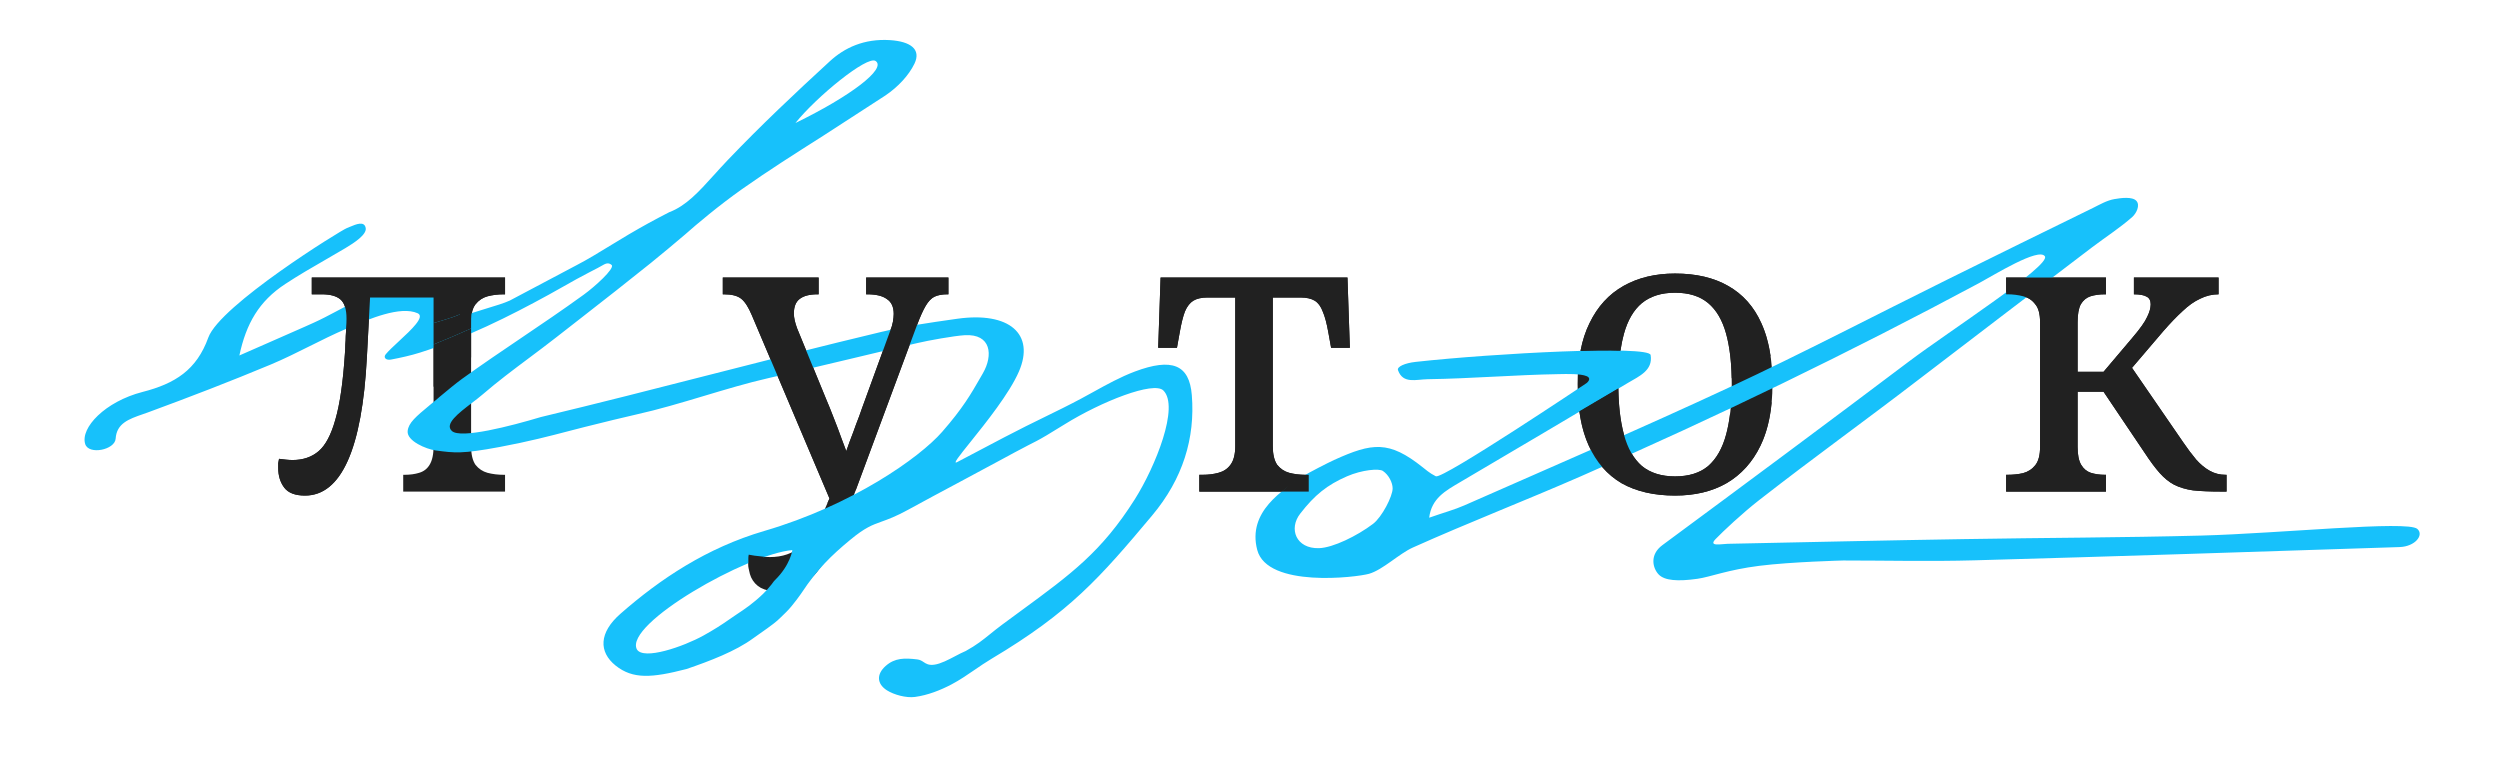 <svg width="750" height="230" viewBox="0 0 750 230" fill="none" xmlns="http://www.w3.org/2000/svg">
<path d="M601.838 147.473V142.441H602.197C603.874 142.441 605.432 142.281 606.869 141.962C608.387 141.562 609.625 140.764 610.583 139.566C611.541 138.368 612.021 136.531 612.021 134.055V96.678C612.021 94.202 611.541 92.405 610.583 91.287C609.704 90.089 608.507 89.29 606.989 88.891C605.472 88.492 603.874 88.292 602.197 88.292H601.838V83.26H631.787V88.292H631.428C629.831 88.292 628.393 88.492 627.115 88.891C625.917 89.29 624.959 90.089 624.24 91.287C623.601 92.485 623.282 94.282 623.282 96.678V111.533H631.069L639.694 101.35C642.01 98.635 643.488 96.558 644.127 95.12C644.846 93.683 645.205 92.405 645.205 91.287C645.205 90.169 644.806 89.41 644.007 89.011C643.208 88.531 641.93 88.292 640.173 88.292V83.26H665.571V88.292C663.654 88.292 661.817 88.731 660.06 89.61C658.303 90.408 656.546 91.646 654.789 93.323C653.032 94.921 651.075 96.957 648.919 99.433L637.059 113.33L638.017 108.059L654.909 132.617C656.266 134.614 657.584 136.371 658.862 137.889C660.14 139.326 661.498 140.444 662.935 141.243C664.373 142.042 665.93 142.441 667.607 142.441H667.967V147.473H666.29C662.935 147.473 660.14 147.353 657.904 147.113C655.747 146.794 653.87 146.235 652.273 145.436C650.756 144.637 649.318 143.479 647.96 141.962C646.603 140.444 645.085 138.408 643.408 135.852L631.069 117.523H623.282V134.055C623.282 136.451 623.641 138.248 624.36 139.446C625.079 140.644 626.037 141.443 627.235 141.842C628.513 142.241 629.911 142.441 631.428 142.441H631.787V147.473H601.838Z" fill="#212121"/>
<path d="M502.509 148.671C496.2 148.671 490.849 147.433 486.456 144.957C482.143 142.401 478.869 138.648 476.633 133.696C474.396 128.744 473.278 122.595 473.278 115.247C473.278 107.899 474.476 101.789 476.872 96.918C479.268 91.966 482.663 88.252 487.055 85.776C491.448 83.3 496.599 82.062 502.509 82.062C508.819 82.062 514.13 83.3 518.443 85.776C522.835 88.252 526.15 91.966 528.386 96.918C530.622 101.789 531.74 107.899 531.74 115.247C531.74 122.595 530.542 128.744 528.146 133.696C525.75 138.648 522.356 142.401 517.963 144.957C513.651 147.433 508.499 148.671 502.509 148.671ZM502.509 142.92C506.662 142.92 509.977 141.882 512.453 139.806C514.928 137.649 516.725 134.495 517.844 130.342C518.962 126.188 519.521 121.157 519.521 115.247C519.521 109.257 518.962 104.225 517.844 100.152C516.725 96.079 514.928 93.004 512.453 90.928C509.977 88.851 506.662 87.813 502.509 87.813C498.436 87.813 495.122 88.851 492.566 90.928C490.09 93.004 488.293 96.079 487.175 100.152C486.057 104.225 485.498 109.257 485.498 115.247C485.498 121.157 486.057 126.188 487.175 130.342C488.293 134.495 490.09 137.649 492.566 139.806C495.122 141.882 498.436 142.92 502.509 142.92Z" fill="#212121"/>
<path d="M359.796 147.473V142.441H360.754C362.511 142.441 364.109 142.241 365.546 141.842C367.064 141.443 368.262 140.644 369.14 139.446C370.099 138.168 370.578 136.291 370.578 133.815V89.25H362.312C360.475 89.25 359.037 89.57 357.999 90.209C356.961 90.847 356.122 91.926 355.483 93.443C354.924 94.881 354.405 96.957 353.926 99.673L353.087 104.345H347.457L348.175 83.26H404.241L404.96 104.345H399.33L398.491 99.673C398.012 96.957 397.453 94.881 396.814 93.443C396.255 91.926 395.456 90.847 394.418 90.209C393.38 89.57 391.942 89.25 390.105 89.25H381.839V133.815C381.839 136.291 382.278 138.168 383.157 139.446C384.115 140.644 385.313 141.443 386.751 141.842C388.268 142.241 389.905 142.441 391.662 142.441H392.621V147.473H359.796Z" fill="#212121"/>
<path d="M233.37 177.422C231.294 177.422 229.577 177.063 228.219 176.344C226.941 175.625 225.983 174.587 225.344 173.229C224.785 171.952 224.505 170.394 224.505 168.557C224.505 168.158 224.505 167.759 224.505 167.359C224.505 167.04 224.545 166.72 224.625 166.401C225.823 166.64 226.941 166.8 227.979 166.88C229.018 167.04 230.016 167.12 230.974 167.12C234.728 167.12 237.843 166.041 240.319 163.885C242.795 161.729 245.151 158.055 247.387 152.864L251.34 143.879L249.184 150.348L225.583 94.641C224.545 92.165 223.467 90.488 222.349 89.61C221.231 88.731 219.514 88.292 217.198 88.292H216.838V83.26H245.59V88.292H245.231C242.835 88.292 241.038 88.771 239.84 89.729C238.721 90.608 238.162 92.046 238.162 94.042C238.162 94.681 238.242 95.36 238.402 96.079C238.562 96.798 238.801 97.596 239.121 98.475L247.866 119.799C248.585 121.476 249.344 123.353 250.142 125.43C250.941 127.426 251.74 129.543 252.538 131.779C253.417 134.015 254.255 136.331 255.054 138.727H252.658C253.537 136.331 254.295 134.215 254.934 132.378C255.653 130.541 256.292 128.824 256.851 127.227C257.49 125.629 258.049 124.112 258.528 122.674L267.034 99.313C267.433 98.355 267.713 97.436 267.873 96.558C268.032 95.6 268.112 94.801 268.112 94.162C268.112 92.085 267.433 90.608 266.076 89.729C264.798 88.771 262.841 88.292 260.205 88.292H259.846V83.26H284.525V88.292H284.165C282.648 88.292 281.37 88.531 280.332 89.011C279.373 89.49 278.495 90.408 277.696 91.766C276.897 93.124 276.019 95.08 275.06 97.636L255.054 151.546C252.658 157.935 250.382 163.007 248.225 166.76C246.149 170.594 243.953 173.309 241.637 174.907C239.32 176.584 236.565 177.422 233.37 177.422Z" fill="#212121"/>
<path d="M91.495 148.671C88.54 148.671 86.463 147.872 85.265 146.275C84.067 144.677 83.468 142.721 83.468 140.404C83.468 139.925 83.468 139.446 83.468 138.967C83.548 138.408 83.628 137.969 83.708 137.649C84.426 137.729 85.105 137.809 85.744 137.889C86.463 137.969 87.142 138.008 87.781 138.008C90.896 138.008 93.491 137.13 95.568 135.373C97.644 133.616 99.321 130.461 100.599 125.909C101.957 121.276 102.915 114.648 103.474 106.022C103.554 105.144 103.594 104.265 103.594 103.386C103.674 102.508 103.714 101.669 103.714 100.871C103.794 99.992 103.834 99.114 103.834 98.235C103.914 97.357 103.954 96.478 103.954 95.6C103.954 92.804 103.355 90.888 102.157 89.849C100.959 88.811 99.082 88.292 96.526 88.292H93.531V83.26H151.514V88.292H151.155C149.397 88.292 147.76 88.492 146.243 88.891C144.805 89.29 143.607 90.089 142.649 91.287C141.77 92.485 141.331 94.362 141.331 96.917V133.815C141.331 136.291 141.77 138.168 142.649 139.446C143.607 140.644 144.805 141.443 146.243 141.842C147.76 142.241 149.397 142.441 151.155 142.441H151.514V147.473H120.965V142.441H121.325C123.002 142.441 124.479 142.241 125.757 141.842C127.115 141.443 128.153 140.644 128.872 139.446C129.671 138.168 130.07 136.291 130.07 133.815V89.25H111.022L110.063 107.22C109.345 120.957 107.428 131.3 104.313 138.248C101.198 145.196 96.925 148.671 91.495 148.671Z" fill="#212121"/>
<path fill-rule="evenodd" clip-rule="evenodd" d="M518.294 163.143C541.957 162.654 565.621 162.11 589.284 161.729C613.021 161.322 636.759 161.294 660.459 160.669C683.863 160.044 722.188 156.095 725.183 158.662C727.279 160.459 724.598 163.959 719.858 164.122C677.382 165.509 634.944 166.923 592.469 168.092C578.989 168.473 565.51 168.147 552.956 168.147C552.956 168.147 537.333 168.545 527.814 169.743C518.294 170.941 513.138 173.081 509.245 173.637C503.346 174.478 499.361 174.191 497.593 172.334C495.826 170.477 494.779 166.434 498.741 163.524C523.479 145.251 548.179 126.924 572.657 108.461C584.84 99.27 615.267 79.68 613.47 76.899C611.673 74.118 598.023 82.629 593.802 84.886C555.178 105.579 515.332 124.939 474.263 142.886C457.414 150.255 440.596 156.754 423.858 164.258C419.695 166.125 414.865 170.941 410.71 172.139C407.02 173.203 380.166 176.467 377.166 164.965C374.167 153.463 384.923 146.96 390.913 142.891C392.395 141.885 398.497 138.78 400.237 137.991C411.717 132.79 416.67 132.109 426.789 140.167C427.604 140.765 428.752 141.89 430.747 142.886C432.741 143.882 475.967 114.933 475.967 114.933C475.967 114.933 477.748 113.584 475.964 112.839C474.191 112.097 470.183 112.184 467.662 112.239L467.615 112.24C454.542 112.457 441.379 113.573 428.307 113.763C424.826 113.818 420.877 115.256 419.395 111.042C419.03 110.003 421.492 108.921 424.678 108.57C448.447 105.95 494.69 103.554 495.186 106.503C495.964 111.126 491.705 112.893 488.41 114.851C471.597 124.885 454.637 134.837 437.75 144.816C433.714 147.209 429.455 149.493 428.752 155.312C433.158 153.762 436.417 152.892 439.306 151.614C465.931 139.867 492.742 128.365 518.961 116.129C541.032 105.823 562.362 94.675 584.063 83.934C598.653 76.701 613.281 69.523 627.908 62.371C629.945 61.365 632.019 60.142 634.277 59.734C636.314 59.38 639.684 58.929 640.906 60.25C642.128 61.572 640.906 64.003 639.684 65.091C636.055 68.299 631.722 71.1 627.723 74.118C610.429 87.279 593.135 100.44 575.878 113.655L575.863 113.667L575.859 113.67C558.35 127.097 545.175 136.467 527.814 149.976C522.722 153.938 516.924 159.391 514.665 161.729C512.406 164.068 516.433 163.182 518.294 163.143ZM411.908 157.164C407.131 160.781 399.898 164.317 395.719 164.449C388.817 164.666 386.498 158.63 390.09 154.061C394.386 148.514 398.131 145.484 404.121 142.886C408.614 140.937 413.717 140.493 414.865 141.281C416.642 142.478 417.79 144.816 417.79 146.529C417.79 148.881 414.611 155.098 411.908 157.164Z" fill="#17C1FB"/>
<path fill-rule="evenodd" clip-rule="evenodd" d="M131.989 118.97C133.906 117.34 137.159 114.698 138.603 113.664C144.735 109.248 150.608 105.28 156.471 101.318C162.603 97.175 168.724 93.04 175.117 88.408C178.412 86.021 184.401 80.621 183.525 79.515C182.457 78.608 181.672 79.058 180.31 79.839C180.003 80.015 179.666 80.208 179.29 80.406C178.865 80.629 177.324 81.425 176.838 81.674C174.159 83.044 171.692 84.44 169.136 85.887C167.684 86.71 166.202 87.548 164.637 88.408C152.876 94.864 139.798 101.398 125.999 105.779C123.304 106.634 120.212 107.324 117.325 107.868C115.734 108.168 114.918 107.241 115.734 106.263C116.625 105.195 118.123 103.806 119.702 102.343C123.434 98.882 127.615 95.005 125.289 93.971C120.103 91.666 110.712 95.703 104.636 98.314C104.395 98.417 104.16 98.519 103.93 98.617C100.135 100.238 96.498 102.055 92.865 103.869C89.06 105.769 85.259 107.667 81.284 109.338C69.221 114.372 56.935 119.106 44.502 123.677C43.949 123.879 43.398 124.071 42.857 124.259C38.654 125.719 34.991 126.992 34.696 131.596C34.474 134.97 26.592 136.571 25.556 133.201C24.059 128.33 31.55 120.467 42.763 117.582C52.532 115.079 58.983 110.992 62.486 101.284C65.988 91.575 102.227 69.113 104.078 68.414C104.349 68.311 104.651 68.184 104.972 68.049C106.842 67.26 109.328 66.212 109.715 68.414C110.062 70.382 106.261 72.849 103.634 74.427C101.664 75.6 99.67 76.75 97.677 77.9C93.569 80.269 89.463 82.637 85.576 85.202C77.694 90.372 73.846 97.093 71.811 106.644C74.877 105.295 77.628 104.089 80.182 102.969L80.188 102.967L80.192 102.965C84.229 101.194 87.777 99.639 91.312 98.073C92.25 97.655 93.185 97.233 94.12 96.812C102.916 92.845 111 86.674 121.804 85.887C129.02 85.343 135.531 88.087 138.306 95.161C140.078 94.326 142.976 93.448 145.834 92.583C148.577 91.753 151.283 90.933 152.923 90.173L173.047 79.515C176.122 77.936 179.98 75.575 183.532 73.401C185.366 72.278 187.119 71.206 188.641 70.316C193.109 67.704 196.092 66.064 200.755 63.669C205.839 61.747 209.654 57.525 214.163 52.534C215.443 51.118 216.778 49.64 218.215 48.135L218.57 47.763C228.191 37.695 238.478 27.981 248.95 18.376C253.354 14.322 259.237 11.546 267.008 12.036C273.188 12.444 276.407 14.784 274.335 19.111C272.633 22.621 269.413 26.076 265.676 28.607L246.888 40.779C238.658 45.998 230.43 51.218 222.604 56.742C215.521 61.754 209.043 67.233 205.56 70.316C202.155 73.197 198.749 76.077 195.255 78.89C188.398 84.412 181.421 89.861 174.442 95.301L173.047 96.388L173.046 96.389L173.028 96.403L173.021 96.408C170.983 97.997 168.945 99.585 166.91 101.175C164.187 103.305 161.475 105.334 158.785 107.346C154.019 110.912 149.322 114.427 144.757 118.358C143.819 119.165 142.693 120.024 141.542 120.901C137.546 123.949 133.258 127.219 135.583 129.312C138.246 131.708 153.254 127.814 162.239 125.119C179.613 120.954 196.102 116.737 212.581 112.522C229.586 108.172 246.58 103.826 264.526 99.542C271.539 97.858 278.855 96.815 286.12 95.779L287.21 95.624C302.788 93.447 310.555 100.198 305.675 111.46C302.833 118.017 295.758 126.832 291.089 132.648C287.739 136.822 285.628 139.452 287.21 138.596C288.797 137.737 294.355 134.823 301.229 131.219L301.237 131.215L301.242 131.212C310.761 126.22 316.8 123.608 324.318 119.596C325.564 118.929 326.801 118.245 328.038 117.562L328.039 117.561L328.043 117.559C332.054 115.342 336.069 113.123 340.451 111.46C351.589 107.297 356.805 109.357 357.545 118.526C358.581 131.451 354.86 143.646 345.646 154.639C329.956 173.36 320.959 183.643 297.425 197.656C295.687 198.692 294.042 199.821 292.398 200.949C290.155 202.488 287.912 204.027 285.436 205.33C282.179 207.044 278.331 208.568 274.483 209.085C271.855 209.438 268.192 208.432 266.083 207.098C263.048 205.166 262.901 202.282 265.676 199.806C268.451 197.33 271.407 197.375 275.167 197.821C276.028 197.923 276.562 198.277 277.094 198.63C277.857 199.135 278.617 199.638 280.329 199.398C282.223 199.132 284.481 197.943 286.571 196.843C287.69 196.254 288.761 195.69 289.701 195.308C292.926 193.545 294.854 191.987 297.082 190.186C298.163 189.313 299.314 188.382 300.718 187.344C302.67 185.9 304.529 184.538 306.305 183.237C321.362 172.206 330.488 165.519 340.451 149.772C346.631 139.976 353.897 121.943 349.002 117.137C346.11 114.297 330.504 120.391 319.351 127.322C309.78 133.27 311.83 131.705 304.275 135.789C303.027 136.463 301.681 137.19 300.195 137.997C295.409 140.596 291.158 142.863 287.065 145.046C282.195 147.644 277.547 150.124 272.482 152.901C268.759 154.946 266.429 155.783 264.453 156.493C261.618 157.512 259.511 158.269 255.063 161.957C249.398 166.634 245.187 170.741 240.511 177.822C240.511 177.822 237.926 181.611 235.835 183.643C233.169 186.235 233.324 186.213 230.109 188.551C229.348 189.104 226.979 190.736 225.967 191.481C220.678 195.372 212.938 198.314 205.959 200.704C195.523 203.398 189.862 203.806 184.682 199.67C179.575 195.561 179.649 189.793 186.162 184.106C198.114 173.63 212.101 164.324 229.271 159.29C255.692 151.562 275.829 137.34 282.621 129.582C288.856 122.461 291.346 118.119 294.116 113.288C294.364 112.856 294.614 112.419 294.87 111.977C297.978 106.589 297.406 100.097 289.413 100.56C286.194 100.75 278.445 102.154 275.337 102.889C268.008 104.577 261.319 106.177 254.682 107.765C248.045 109.353 236.801 112.006 230.523 113.438C224.245 114.871 217.747 116.818 211.233 118.77C204.386 120.821 197.522 122.878 190.879 124.348C187.343 125.13 181.559 126.567 175.31 128.119C173.831 128.487 172.26 128.898 170.574 129.339C165.137 130.761 158.503 132.495 149.889 134.099C138.603 136.2 136.37 135.901 130.68 135.13C127.892 134.752 121.994 132.307 122.294 129.312C122.542 126.84 124.781 124.98 129.025 121.455C131.053 119.77 131.382 119.5 131.382 119.5C131.382 119.5 130.989 119.821 131.989 118.97ZM238.626 36.906C255.167 28.852 266.053 20.594 262.679 18.294C260.174 16.587 244.954 29.015 238.626 36.906ZM191.046 194.772C187.285 187.115 224.239 166.185 237.71 165.023C237.71 165.023 237.111 169.516 232.499 174.021C231.946 174.561 231.792 174.955 231.524 175.246C230.957 175.862 230.171 177.209 226.814 180.063C223.894 182.547 221.895 183.643 218.665 185.908C216.487 187.436 214.154 188.934 211.031 190.665C205.099 193.954 192.975 198.196 191.046 194.772Z" fill="#17C1FB"/>
<path d="M601.838 147.473V142.441H602.197C603.875 142.441 605.432 142.281 606.87 141.962C608.387 141.562 609.625 140.764 610.583 139.566C611.542 138.368 612.021 136.531 612.021 134.055V96.678C612.021 94.202 611.542 92.405 610.583 91.287C609.705 90.089 608.507 89.29 606.989 88.891C605.472 88.492 603.875 88.292 602.197 88.292H601.838V83.26H631.788V88.292H631.428C629.831 88.292 628.394 88.492 627.116 88.891C625.918 89.29 624.959 90.089 624.241 91.287C623.602 92.485 623.282 94.282 623.282 96.678V111.533H631.069L639.695 101.35C642.011 98.635 643.488 96.558 644.127 95.12C644.846 93.683 645.205 92.405 645.205 91.287C645.205 90.169 644.806 89.41 644.007 89.011C643.209 88.531 641.931 88.292 640.174 88.292V83.26H665.571V88.292C663.654 88.292 661.817 88.731 660.06 89.61C658.303 90.408 656.546 91.646 654.789 93.323C653.032 94.921 651.075 96.957 648.919 99.433L637.059 113.33L638.017 108.059L654.909 132.617C656.267 134.614 657.585 136.371 658.862 137.889C660.14 139.326 661.498 140.444 662.936 141.243C664.373 142.042 665.931 142.441 667.608 142.441H667.967V147.473H666.29C662.936 147.473 660.14 147.353 657.904 147.113C655.748 146.794 653.871 146.235 652.273 145.436C650.756 144.637 649.318 143.479 647.961 141.962C646.603 140.444 645.086 138.408 643.408 135.852L631.069 117.523H623.282V134.055C623.282 136.451 623.641 138.248 624.36 139.446C625.079 140.644 626.038 141.443 627.235 141.842C628.513 142.241 629.911 142.441 631.428 142.441H631.788V147.473H601.838Z" fill="#212121"/>
<path fill-rule="evenodd" clip-rule="evenodd" d="M502.51 148.671C496.2 148.671 490.849 147.433 486.457 144.957C482.144 142.401 478.869 138.648 476.633 133.696C475.28 130.7 474.336 127.266 473.802 123.393L485.507 116.505C485.581 121.874 486.137 126.486 487.175 130.342C488.294 134.495 490.09 137.649 492.566 139.806C495.122 141.882 498.436 142.92 502.51 142.92C506.663 142.92 509.977 141.882 512.453 139.806C514.929 137.649 516.726 134.495 517.844 130.342C518.343 128.489 518.73 126.462 519.006 124.261L531.504 120.668C531.047 125.673 529.928 130.015 528.147 133.696C525.751 138.648 522.356 142.401 517.964 144.957C513.651 147.433 508.5 148.671 502.51 148.671ZM531.174 106.817C530.633 103.088 529.704 99.788 528.386 96.918C526.15 91.966 522.836 88.252 518.443 85.776C514.13 83.3 508.819 82.062 502.51 82.062C496.6 82.062 491.448 83.3 487.056 85.776C482.663 88.252 479.269 91.966 476.873 96.918C475.64 99.425 474.75 102.099 474.152 105.262C478.784 105.081 481.379 105.031 486.153 105.177C486.421 103.271 486.734 101.76 487.175 100.152C488.294 96.079 490.09 93.004 492.566 90.928C495.122 88.851 498.436 87.813 502.51 87.813C506.663 87.813 509.977 88.851 512.453 90.928C514.929 93.004 516.726 96.079 517.844 100.152C518.851 103.82 519.404 108.266 519.505 113.489L531.174 106.817Z" fill="#212121"/>
<path fill-rule="evenodd" clip-rule="evenodd" d="M359.796 142.441V147.473H384.464C386.798 145.278 388.262 144.163 391.227 142.437C389.635 142.406 388.142 142.208 386.751 141.842C385.313 141.443 384.115 140.644 383.157 139.446C382.279 138.168 381.839 136.291 381.839 133.815V89.25H390.105C391.942 89.25 393.38 89.57 394.418 90.209C395.456 90.847 396.255 91.926 396.814 93.443C397.453 94.881 398.012 96.957 398.491 99.673L399.33 104.345H404.96L404.242 83.26H348.176L347.457 104.345H353.087L353.926 99.673C354.405 96.957 354.924 94.881 355.483 93.443C356.122 91.926 356.961 90.847 357.999 90.209C359.037 89.57 360.475 89.25 362.312 89.25H370.578V133.815C370.578 136.291 370.099 138.168 369.141 139.446C368.262 140.644 367.064 141.443 365.547 141.842C364.109 142.241 362.512 142.441 360.755 142.441H359.796Z" fill="#212121"/>
<path d="M392.621 142.441H391.663C391.517 142.441 391.372 142.44 391.227 142.437C388.262 144.163 386.798 145.278 384.464 147.473H392.621V142.441Z" fill="#212121"/>
<path fill-rule="evenodd" clip-rule="evenodd" d="M248.846 149.549L248.192 151.034L256.722 147.053L275.061 97.636C276.019 95.08 276.898 93.124 277.696 91.766C278.495 90.408 279.374 89.49 280.332 89.011C281.37 88.531 282.648 88.292 284.166 88.292H284.525V83.26H259.846V88.292H260.206C262.841 88.292 264.798 88.771 266.076 89.729C267.434 90.608 268.113 92.085 268.113 94.162C268.113 94.801 268.033 95.6 267.873 96.558C267.713 97.436 267.434 98.355 267.034 99.313L258.529 122.674C258.049 124.112 257.49 125.629 256.851 127.227C256.292 128.824 255.653 130.541 254.935 132.378C254.614 133.299 254.264 134.29 253.883 135.351C253.446 134.138 252.998 132.948 252.539 131.779C251.74 129.543 250.941 127.426 250.143 125.43C249.344 123.353 248.585 121.476 247.866 119.799L239.121 98.475C238.802 97.596 238.562 96.798 238.402 96.079C238.243 95.36 238.163 94.681 238.163 94.042C238.163 92.046 238.722 90.608 239.84 89.729C241.038 88.771 242.835 88.292 245.231 88.292H245.59V83.26H216.839V88.292H217.198C219.514 88.292 221.231 88.731 222.349 89.61C223.467 90.488 224.546 92.165 225.584 94.641L248.846 149.549Z" fill="#212121"/>
<path d="M224.506 167.359V168.557C224.506 169.42 224.567 170.221 224.691 170.96L229.343 167.046C228.897 167.006 228.442 166.951 227.98 166.88C226.942 166.8 225.823 166.64 224.625 166.401C224.546 166.72 224.506 167.04 224.506 167.359Z" fill="#212121"/>
<path d="M141.331 96.917C141.331 94.963 141.357 93.705 141.87 92.545C137.564 94.698 135.193 95.4 131.409 96.52C130.982 96.646 130.538 96.778 130.07 96.917V103.327C134.341 101.606 136.797 100.575 141.331 98.535V96.917Z" fill="#212121"/>
<path fill-rule="evenodd" clip-rule="evenodd" d="M85.265 146.275C86.463 147.872 88.54 148.671 91.495 148.671C96.926 148.671 101.199 145.196 104.313 138.248C107.428 131.3 109.345 120.957 110.064 107.22L111.022 89.25H130.07V96.917C130.538 96.778 130.982 96.646 131.409 96.52C135.193 95.4 137.564 94.698 141.87 92.545C142.029 92.188 142.442 91.569 142.649 91.287C143.608 90.089 144.806 89.29 146.243 88.891C147.761 88.492 149.398 88.292 151.155 88.292H151.514V83.26H93.531V88.292H96.526C99.082 88.292 100.959 88.811 102.157 89.849C103.355 90.888 103.954 92.804 103.954 95.6C103.954 96.478 103.914 97.357 103.834 98.235C103.834 99.114 103.794 99.992 103.714 100.871C103.714 101.669 103.674 102.508 103.595 103.386C103.595 104.265 103.555 105.144 103.475 106.022C102.916 114.648 101.957 121.276 100.6 125.909C99.322 130.461 97.645 133.616 95.568 135.373C93.492 137.13 90.896 138.008 87.781 138.008C87.142 138.008 86.463 137.969 85.745 137.889C85.106 137.809 84.427 137.729 83.708 137.649C83.628 137.969 83.548 138.408 83.468 138.967V140.404C83.468 142.721 84.067 144.677 85.265 146.275ZM141.331 107.22V98.535C136.797 100.575 134.341 101.606 130.07 103.327V116.055L141.331 107.22Z" fill="#212121"/>
</svg>
